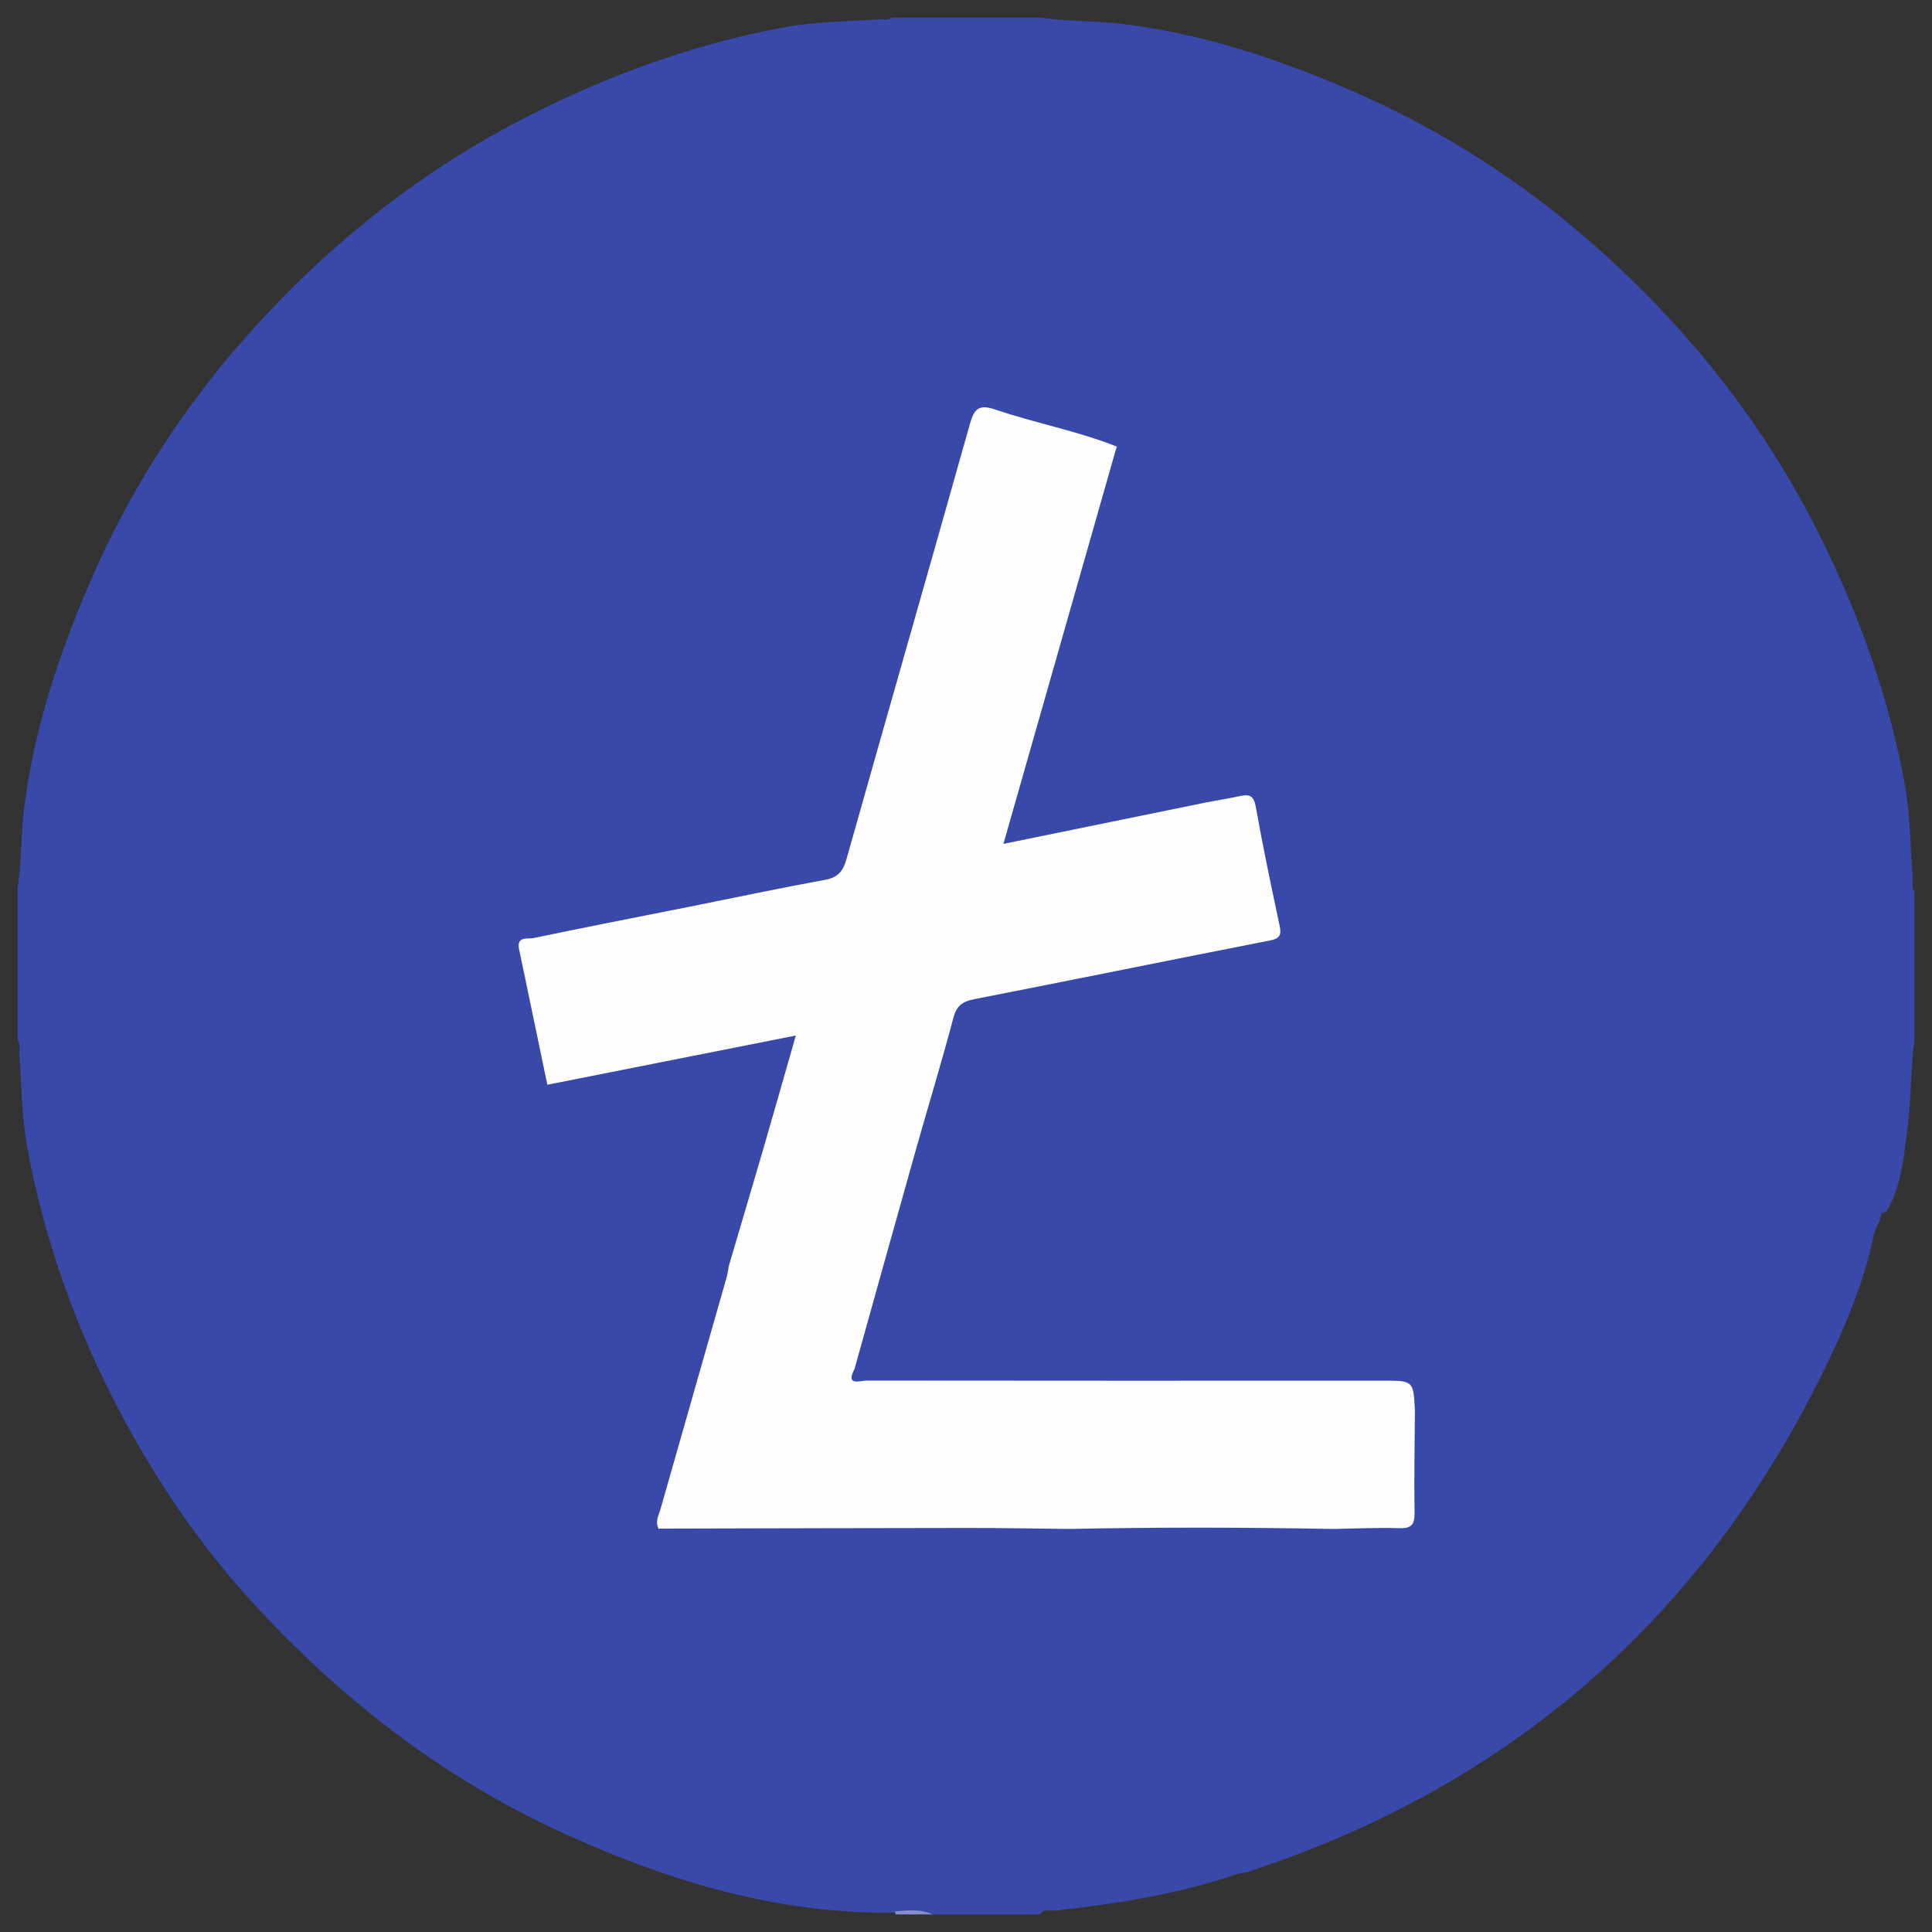 <?xml version="1.0" encoding="utf-8"?>
<!-- Generator: Adobe Illustrator 16.0.0, SVG Export Plug-In . SVG Version: 6.00 Build 0)  -->
<!DOCTYPE svg PUBLIC "-//W3C//DTD SVG 1.1//EN" "http://www.w3.org/Graphics/SVG/1.1/DTD/svg11.dtd">
<svg version="1.1" id="Layer_1" xmlns="http://www.w3.org/2000/svg" xmlns:xlink="http://www.w3.org/1999/xlink" x="0px" y="0px"
	 width="180px" height="180px" viewBox="0 0 180 180" enable-background="new 0 0 180 180" xml:space="preserve">
<rect x="0" y="0" width="180" height="180" fill="#333333" stroke="none"/>
<g>
	<path fill-rule="evenodd" clip-rule="evenodd" fill="#3949AA" d="M1.634,96.903c0-4.718,0-9.435,0-14.152
		c0.401-2.484,0.302-5.01,0.616-7.5c0.927-7.361,3.244-14.323,6.171-21.094c3.584-8.292,8.392-15.846,14.357-22.607
		c7.24-8.208,15.605-15.046,25.345-20.165c7.891-4.147,16.146-7.205,24.914-8.836c2.881-0.536,5.816-0.531,8.729-0.745
		c0.445-0.033,0.921,0.148,1.331-0.169c4.602,0,9.205,0,13.806,0c2.602,0.376,5.24,0.293,7.846,0.616
		c7.365,0.917,14.326,3.24,21.096,6.166c8.293,3.582,15.84,8.398,22.607,14.358c8.793,7.748,15.982,16.782,21.199,27.335
		c3.609,7.303,6.346,14.896,7.803,22.926c0.523,2.884,0.529,5.816,0.742,8.729c0.033,0.445-0.148,0.921,0.17,1.331
		c0,4.603,0,9.205,0,13.807c-0.389,2.921-0.293,5.884-0.711,8.798c-0.352,2.454-0.559,4.965-1.898,7.165
		c-1.361,0.728-1.984-0.338-2.662-1.15c-3.002-3.606-6.602-6.644-9.693-10.163c-0.152-0.172-0.355-0.288-0.547-0.413
		c-2.734-2.589-5.24-5.41-7.986-7.987c-2.215-2.17-4.369-4.398-6.574-6.577c-3.123-3.212-6.473-6.204-9.41-9.598
		c-0.264-0.304-0.598-0.54-0.941-0.753c-4.652-4.748-9.549-9.255-14-14.201c-0.344-0.384-0.746-0.711-1.188-0.984
		c-6.121-6.121-12.297-12.186-18.33-18.393c-0.25-0.258-0.512-0.446-0.844-0.557c-3.346-1.036-6.717-1.984-10.092-2.904
		c-1.924-0.524-2.08-0.446-2.637,1.51c-2.099,7.397-4.21,14.791-6.337,22.181c-1.604,5.57-3.206,11.14-4.752,16.725
		c-0.538,1.943-1.661,2.81-3.554,3.196c-8.373,1.708-16.751,3.389-25.122,5.11c-1.836,0.378-1.906,0.521-1.549,2.452
		c0.626,3.384,1.331,6.752,2.026,10.12c0.118,0.46,0.402,0.789,0.741,1.123c4.747,4.667,9.427,9.403,14.144,14.103
		c0.731,0.729,1.447,1.468,1.891,2.424c0.234,1.313-0.334,2.489-0.677,3.689c-1.72,6.016-3.398,12.043-5.155,18.048
		c-0.208,0.712-0.449,1.428-0.434,2.187c0.037,0.495,0.353,0.784,0.695,1.119c5.691,5.57,11.297,11.226,16.917,16.868
		c1.796,2.011,3.863,3.747,5.726,5.694c1.865,1.948,3.829,3.803,5.714,5.738c1.148,1.755,3.063,2.747,4.35,4.358
		c0.58,0.727,1.469,1.406,0.738,2.534c-3.107,0-6.213,0-9.32,0c-1.078-0.385-2.194-0.072-3.286-0.173
		c-10.917,0.204-21.067-2.838-30.889-7.291c-11.32-5.131-20.943-12.562-29.278-21.699c-4.31-4.724-7.97-9.945-11.102-15.522
		c-4.704-8.376-8.036-17.264-9.792-26.721c-0.535-2.882-0.53-5.814-0.742-8.725C1.771,97.789,1.951,97.313,1.634,96.903z"/>
	<path fill-rule="evenodd" clip-rule="evenodd" fill="#3949AA" d="M175.273,112.786c0.09,0.902-0.609,1.568-0.721,2.411
		c-1.328,2.83-3.67,4.819-5.814,6.965c-14.838,14.843-29.666,29.694-44.531,44.513c-2.832,2.82-5.367,6.003-8.996,7.931
		c-5.484,1.897-11.178,2.755-16.914,3.408c-0.471,0.053-1.049-0.228-1.395,0.352c-0.23,0-0.459,0-0.689,0
		c-0.18-1.371-1.283-2.089-2.127-2.985c-1.125-1.196-2.264-2.382-3.398-3.569c0.699-0.592,1.324-0.108,1.896,0.2
		c0.74,0.397,1.295,0.246,1.855-0.297c0.453-0.442,0.912-0.874,1.359-1.321c8.734-8.736,17.469-17.474,26.209-26.203
		c0.805-0.804,1.57-1.657,2.541-2.285c1.41-0.318,2.842-0.14,4.264-0.183c1.973-0.057,2.168-0.224,2.199-2.159
		c0.031-1.938-0.008-3.881,0.018-5.818c0.008-0.625-0.051-1.262,0.205-1.856c0.611-0.982,1.082-0.525,1.498,0.17
		c0.238,0.396,0.316,0.856,0.426,1.303c0.168,0.69,0.502,0.875,1.063,0.324c0.287-0.281,0.574-0.563,0.859-0.844
		c9.008-9.009,18.006-18.026,27.033-27.015c1.189-1.185,2.41-2.237,0.957-4.026c-0.242-0.3-0.25-0.766,0.109-1.102
		c3.705,3.507,7.453,6.972,10.709,10.918C174.283,112.093,174.514,112.748,175.273,112.786z"/>
	<path fill-rule="evenodd" clip-rule="evenodd" fill="#868FCB" d="M83.442,178.365c-0.01-0.098-0.027-0.197-0.053-0.293
		c1.183-0.081,2.373-0.243,3.504,0.293C85.742,178.365,84.592,178.365,83.442,178.365z"/>
	<path fill-rule="evenodd" clip-rule="evenodd" fill="#FEFEFE" d="M131.824,131.432c-0.02,3.158-0.088,6.316-0.033,9.475
		c0.02,1.11-0.264,1.507-1.424,1.47c-2.063-0.063-4.129,0.039-6.193,0.072c-0.563,0.562-1.262,0.755-2.033,0.755
		c-7.492-0.007-14.986,0.133-22.479-0.069c-11.565,0.202-23.131,0.041-34.697,0.093c-1.266,0.006-2.534,0.034-3.607-0.81
		c-0.344-0.645,0.011-1.229,0.178-1.814c2.052-7.218,4.119-14.43,6.175-21.646c0.092-0.324,0.126-0.667,0.187-1.001
		c-0.445-1.041-0.097-2.038,0.189-3.026c1.488-5.126,2.943-10.262,4.399-15.396c0.54-1.904,0.424-2.041-1.449-1.68
		c-5.745,1.104-11.478,2.272-17.212,3.43c-0.953,0.191-1.93,0.416-2.829-0.22c-0.878-4.212-1.755-8.424-2.636-12.636
		c-0.26-1.241,0.835-0.924,1.335-1.029c4.831-1.015,9.679-1.951,14.52-2.917c4.222-0.843,8.433-1.741,12.667-2.514
		c1.216-0.222,1.669-0.824,1.985-1.942c3.817-13.526,7.701-27.034,11.506-40.564c0.4-1.419,0.881-1.808,2.348-1.308
		c3.734,1.271,7.643,1.986,11.322,3.451c0.443,0.894,0.26,1.776,0,2.68c-2.941,10.21-5.748,20.457-8.738,30.652
		c-0.793,2.701-0.781,2.687,1.92,2.137c5.061-1.029,10.123-2.063,15.199-3.036c0.871,0.021,1.693-0.233,2.535-0.421
		c1.48-0.328,2.334,0.133,2.707,1.623c0.887,3.559,1.578,7.161,2.16,10.78c0.24,1.491-0.436,2.171-2.357,2.548
		c-3.598,0.708-7.193,1.426-10.789,2.146c-4.83,0.968-9.65,1.993-14.502,2.858c-1.699,0.304-2.521,1.118-2.982,2.773
		c-2.323,8.339-4.719,16.658-7.112,24.979c-0.396,1.377-0.782,2.758-1.175,4.136c-0.184,0.65-0.476,1.311-0.083,1.988
		c0.845,0.613,1.811,0.695,2.797,0.695c12.736-0.002,25.477,0.045,38.215-0.034c2.748-0.018,5.498-0.308,8.248-0.163
		C132.336,128.063,133.037,129.515,131.824,131.432z"/>
	<path fill-rule="evenodd" clip-rule="evenodd" fill="#3949AA" d="M79.61,127.553c1.897-6.783,3.784-13.571,5.696-20.351
		c1.167-4.135,2.429-8.244,3.523-12.397c0.307-1.162,0.897-1.508,1.97-1.719c9.17-1.796,18.328-3.663,27.498-5.46
		c0.914-0.178,1.115-0.481,0.926-1.363c-0.789-3.7-1.568-7.404-2.232-11.129c-0.191-1.082-0.668-1.141-1.516-0.958
		c-1.004,0.217-2.02,0.383-3.031,0.57c-0.105-1.211,0.842-1.834,1.52-2.547c2.33-2.451,4.76-4.808,7.154-7.196
		c1.014-1.011,2.166-1.929,1.65-3.642c-0.08-0.265,0.113-0.55,0.379-0.719c5.191,4.936,10.248,10.005,15.186,15.196
		c1.023,1.375,0.619,2.56-0.475,3.669c-0.523,0.531-1.043,1.066-1.572,1.594c-15.178,15.18-30.355,30.36-45.543,45.532
		c-0.79,0.787-1.494,1.763-2.773,1.854c-2.442,0-4.878,0.014-7.317-0.011C80.088,128.472,79.236,128.671,79.61,127.553z"/>
	<path fill-rule="evenodd" clip-rule="evenodd" fill="#3949AA" d="M88.607,128.292c0.136-0.881,0.862-1.334,1.419-1.892
		c15.603-15.618,31.208-31.237,46.849-46.82c1.094-1.09,1.893-2.131,1.457-3.741c3.584,3.318,7.033,6.773,10.352,10.359
		c0.912,1.306,0.613,2.477-0.393,3.575c-0.387,0.424-0.789,0.832-1.195,1.236c-11.889,11.89-23.775,23.78-35.672,35.658
		c-0.789,0.787-1.5,1.761-2.791,1.819c-6.066,0-12.125,0.007-18.188-0.011C89.833,128.476,89.188,128.664,88.607,128.292z"/>
	<path fill-rule="evenodd" clip-rule="evenodd" fill="#3949AA" d="M99.666,142.448c8.17-0.17,16.338-0.147,24.508,0
		c-0.094,0.901-0.826,1.352-1.383,1.908c-9.1,9.113-18.205,18.215-27.311,27.321c-1.768,1.766-1.766,1.76-3.998,0.438
		c-0.24-0.141-0.529-0.205-0.795-0.305c-3.935-3.66-7.734-7.454-11.394-11.391c0.121-0.208,0.315-0.427,0.528-0.398
		c1.971,0.26,2.992-1.159,4.156-2.32c4.193-4.187,8.389-8.37,12.564-12.573C97.516,144.147,98.5,143.196,99.666,142.448z"/>
	<path fill-rule="evenodd" clip-rule="evenodd" fill="#3949AA" d="M123.146,60.643c1.133,2.242-0.174,3.571-1.676,5.012
		c-3.082,2.956-6.025,6.053-9.027,9.092c-6.229,1.273-12.457,2.548-18.957,3.876c3.566-12.506,7.061-24.762,10.557-37.018
		c1.047,0.636,1.797,1.593,2.643,2.442C112.182,49.569,117.66,55.108,123.146,60.643z"/>
	<path fill-rule="evenodd" clip-rule="evenodd" fill="#3949AA" d="M88.607,128.292c6.905,0.002,13.809,0.002,20.713,0.004
		c0.68-0.668,1.535-0.687,2.41-0.685c2.984,0.005,5.969-0.024,8.951,0.017c1.105,0.014,1.951-0.293,2.75-1.099
		c10.068-10.14,20.162-20.252,30.334-30.286c1.086-1.074,0.822-2.403,1.477-3.486c2.783,2.509,5.43,5.157,7.938,7.941
		c0.01,0.057,0.006,0.12,0.029,0.169c1.639,3.17,1.639,3.169-0.992,5.8c-9.225,9.225-18.445,18.451-27.682,27.662
		c-0.379,0.379-0.678,1.123-1.332,0.882c-0.574-0.213-0.572-0.959-0.678-1.5c-0.154-0.791-0.24-1.589-0.701-2.279
		c-0.141-2.8-0.141-2.8-2.986-2.798c-16.039,0.003-32.078,0.014-48.119-0.009c-0.565,0-1.979,0.55-1.109-1.072
		c0.266,0.907,1.022,0.748,1.682,0.75C83.73,128.31,86.168,128.297,88.607,128.292z"/>
	<path fill-rule="evenodd" clip-rule="evenodd" fill="#3949AA" d="M155.242,92.757c0.811,1.626,0.262,2.747-1.006,4.003
		c-10.33,10.233-20.59,20.539-30.836,30.858c-0.625,0.628-1.254,0.696-2.006,0.694c-4.025-0.009-8.049-0.012-12.074-0.017
		c0.133-0.884,0.857-1.337,1.414-1.894c12.098-12.112,24.191-24.229,36.332-36.298c1.148-1.14,1.885-2.269,1.617-3.906
		C151.006,88.246,153.191,90.434,155.242,92.757z"/>
	<path fill-rule="evenodd" clip-rule="evenodd" fill="#3949AA" d="M99.666,142.448c-0.076,0.832-0.738,1.264-1.252,1.779
		c-4.768,4.782-9.58,9.521-14.298,14.349c-1.379,1.41-2.666,2.654-4.822,1.844c-4.605-4.548-9.227-9.081-13.805-13.656
		c-1.413-1.41-2.979-2.685-4.13-4.347c9.678-0.021,19.357-0.053,29.037-0.06C93.484,142.355,96.576,142.417,99.666,142.448z"/>
	<path fill-rule="evenodd" clip-rule="evenodd" fill="#3949AA" d="M50.996,101.063c7.627-1.511,15.254-3.022,23.151-4.587
		c-1.038,3.621-2.008,7.046-3.002,10.463c-1.07,3.675-2.164,7.344-3.247,11.017C62.134,112.454,56.502,106.821,50.996,101.063z"/>
	<path fill-rule="evenodd" clip-rule="evenodd" fill="#3949AA" d="M115.211,174.605c0.031-0.428,0.203-0.781,0.578-1.004
		c2.322-1.366,3.986-3.461,5.85-5.322c16.611-16.575,33.186-33.19,49.822-49.741c1.084-1.077,1.533-2.727,3.092-3.341
		c-0.98,4.514-2.771,8.737-4.803,12.841c-11.357,22.931-29.191,38.419-53.533,46.373
		C115.896,174.516,115.547,174.542,115.211,174.605z"/>
</g>
</svg>
